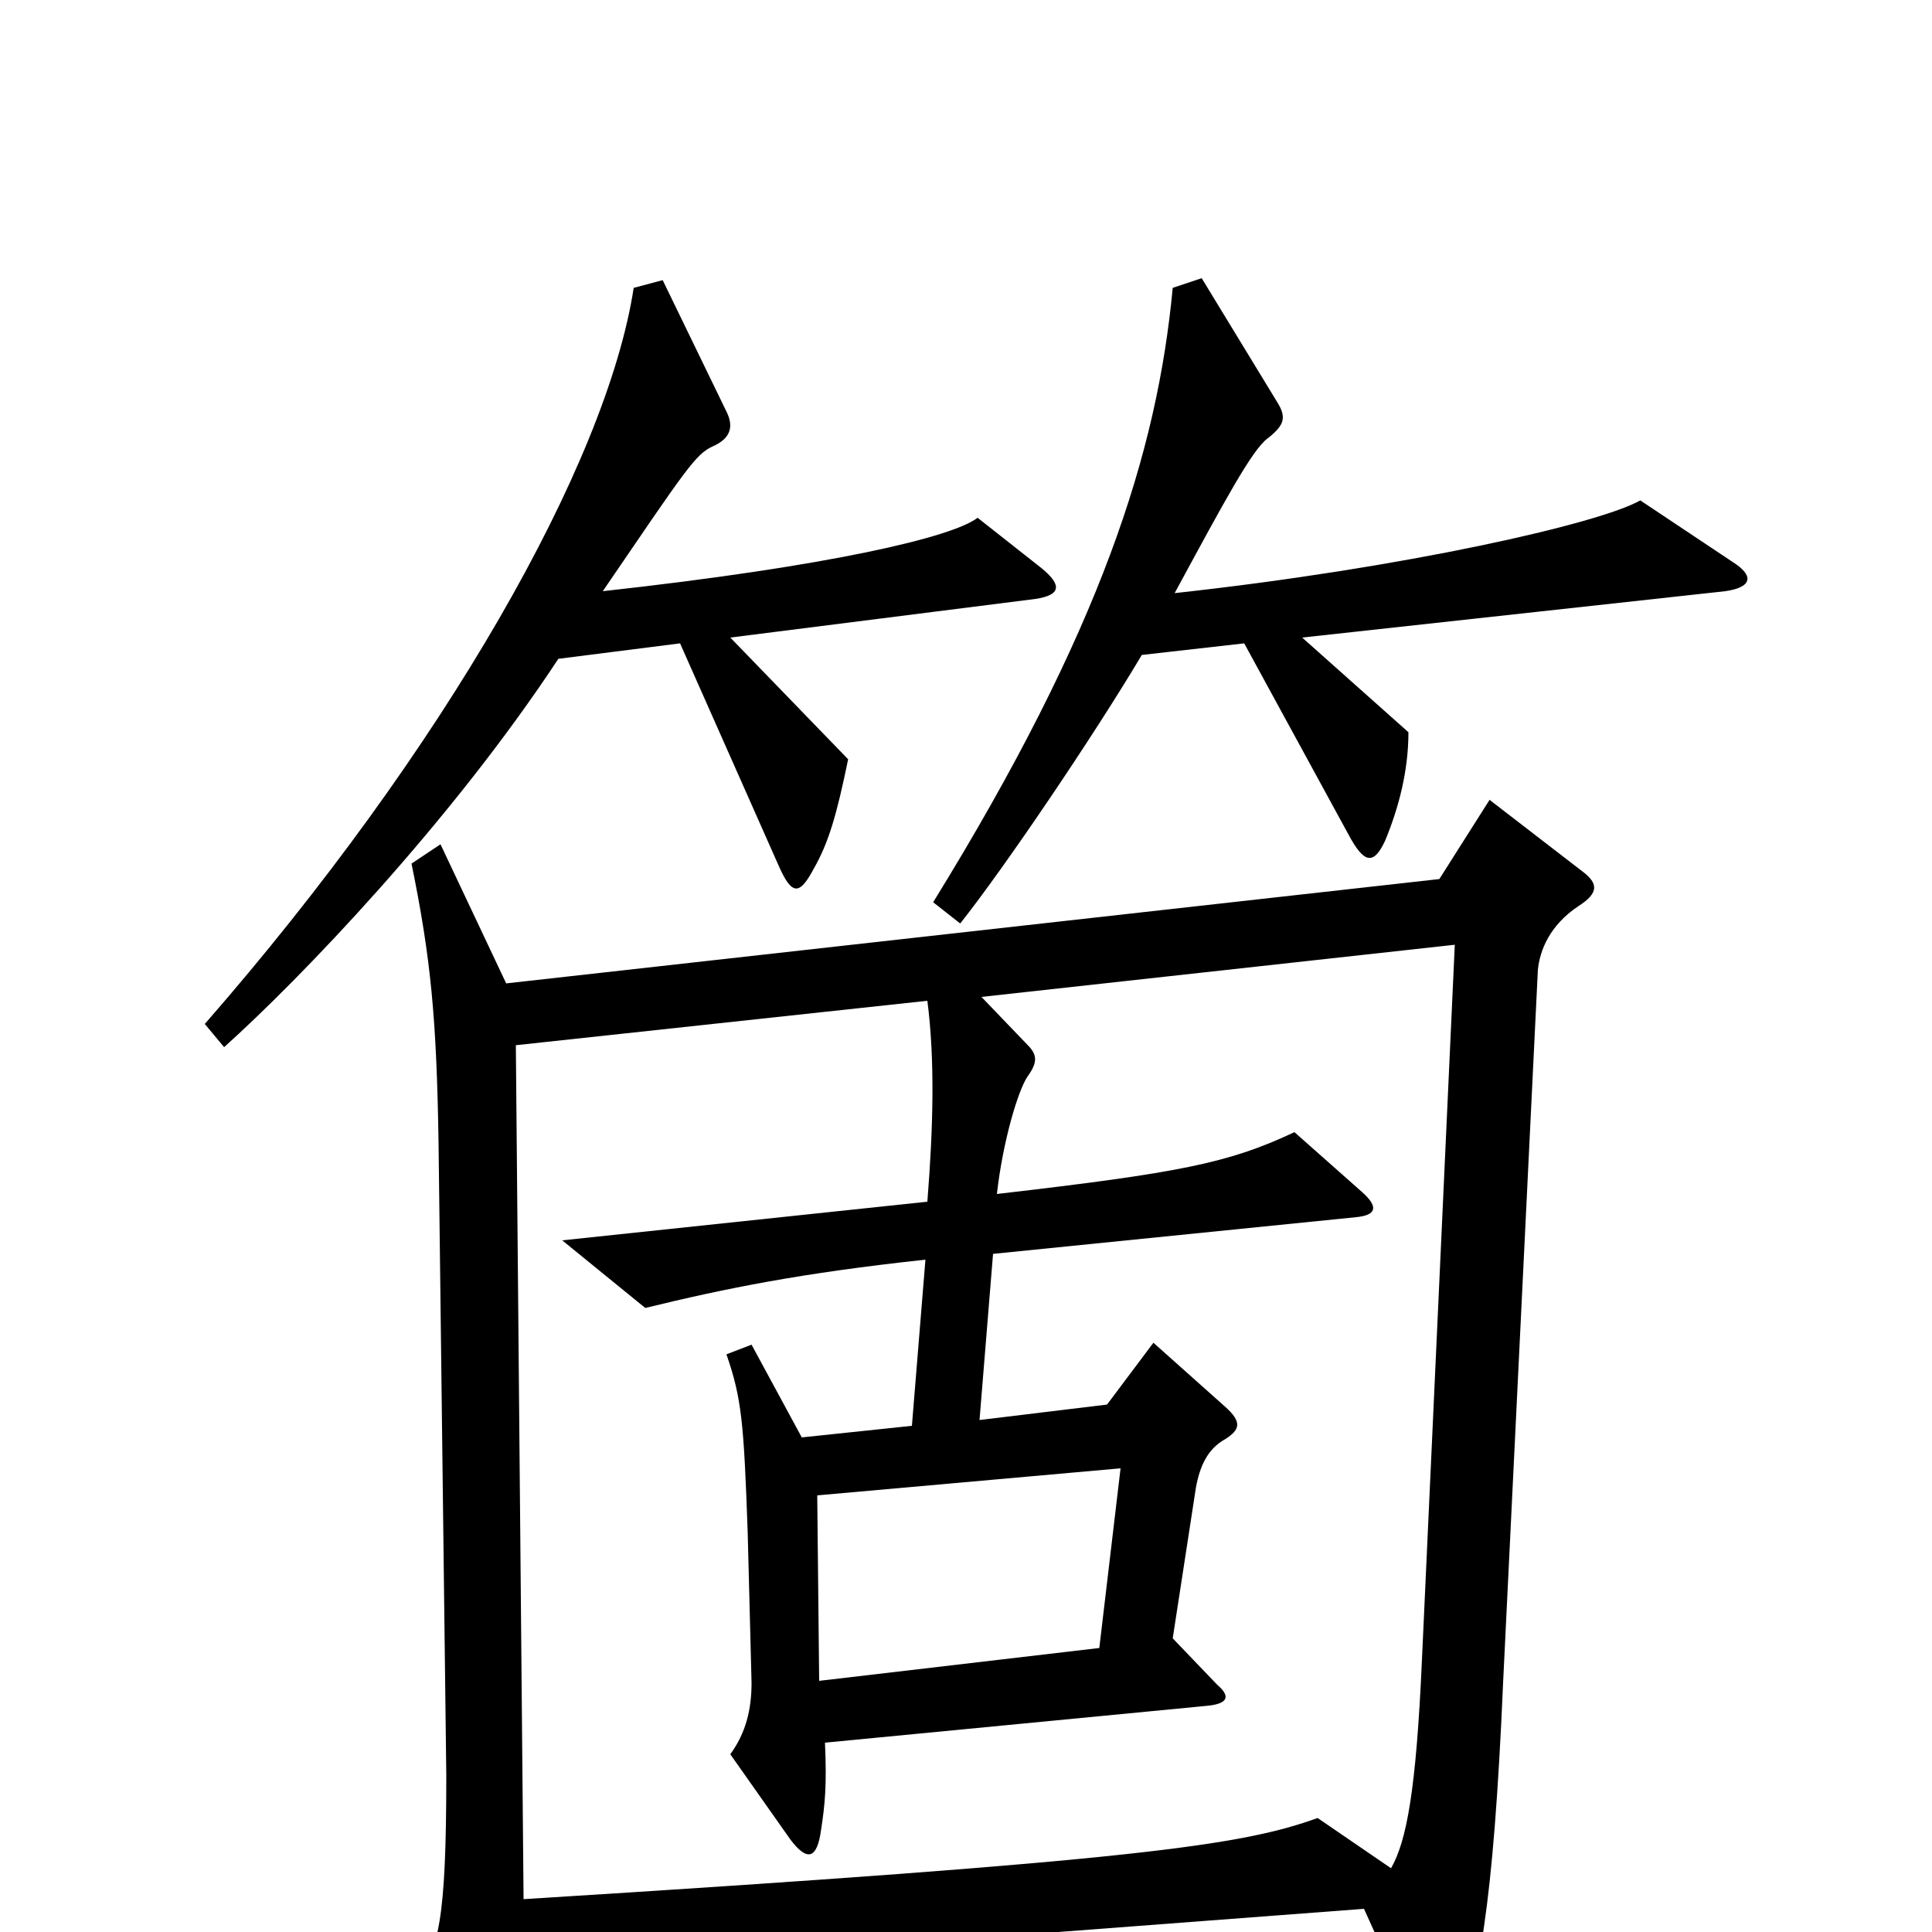 <svg xmlns="http://www.w3.org/2000/svg" viewBox="0 -1000 1000 1000">
	<path fill="#000000" d="M897 -709L849 -741C828 -729 727 -706 608 -693C634 -741 648 -767 656 -773C665 -780 666 -784 661 -792L622 -856L607 -851C599 -766 570 -674 483 -533L497 -522C520 -551 566 -619 591 -661L644 -667L698 -568C706 -553 711 -552 717 -565C724 -582 729 -601 729 -621L674 -670L893 -694C907 -696 908 -702 897 -709ZM539 -706L506 -732C493 -722 430 -707 312 -694C355 -757 360 -765 369 -769C378 -773 380 -779 376 -787L343 -855L328 -851C314 -760 230 -612 106 -470L116 -458C155 -493 233 -574 289 -659L352 -667L403 -552C410 -536 414 -537 421 -550C429 -564 433 -578 439 -607L378 -670L536 -690C549 -692 550 -697 539 -706ZM819 -549L771 -586L745 -545L262 -491L228 -563L213 -553C223 -504 226 -473 227 -408L231 -81C231 -6 227 10 215 24L252 91C261 107 267 106 269 93C271 77 272 48 271 21L706 -12L734 50C742 67 748 67 753 55C765 29 773 -12 778 -129L796 -498C797 -508 802 -521 817 -531C828 -538 827 -543 819 -549ZM753 -511L736 -141C733 -73 728 -47 720 -33L682 -59C643 -45 592 -37 271 -17L267 -459L480 -482C484 -451 483 -416 480 -378L291 -358L334 -323C375 -333 414 -341 479 -348L472 -262L415 -256L389 -304L376 -299C384 -276 385 -263 387 -207L389 -129C389 -115 386 -103 378 -92L409 -48C418 -36 423 -38 425 -53C427 -66 428 -76 427 -98L624 -117C636 -118 637 -122 630 -128L607 -152L619 -230C621 -241 625 -250 634 -255C642 -260 643 -264 634 -272L597 -305L573 -273L507 -265L514 -351L702 -370C712 -371 714 -375 705 -383L670 -414C636 -398 611 -393 516 -382C519 -409 527 -436 532 -443C537 -450 537 -454 532 -459L508 -484ZM580 -240L569 -147L424 -130L423 -226Z"/>
</svg>